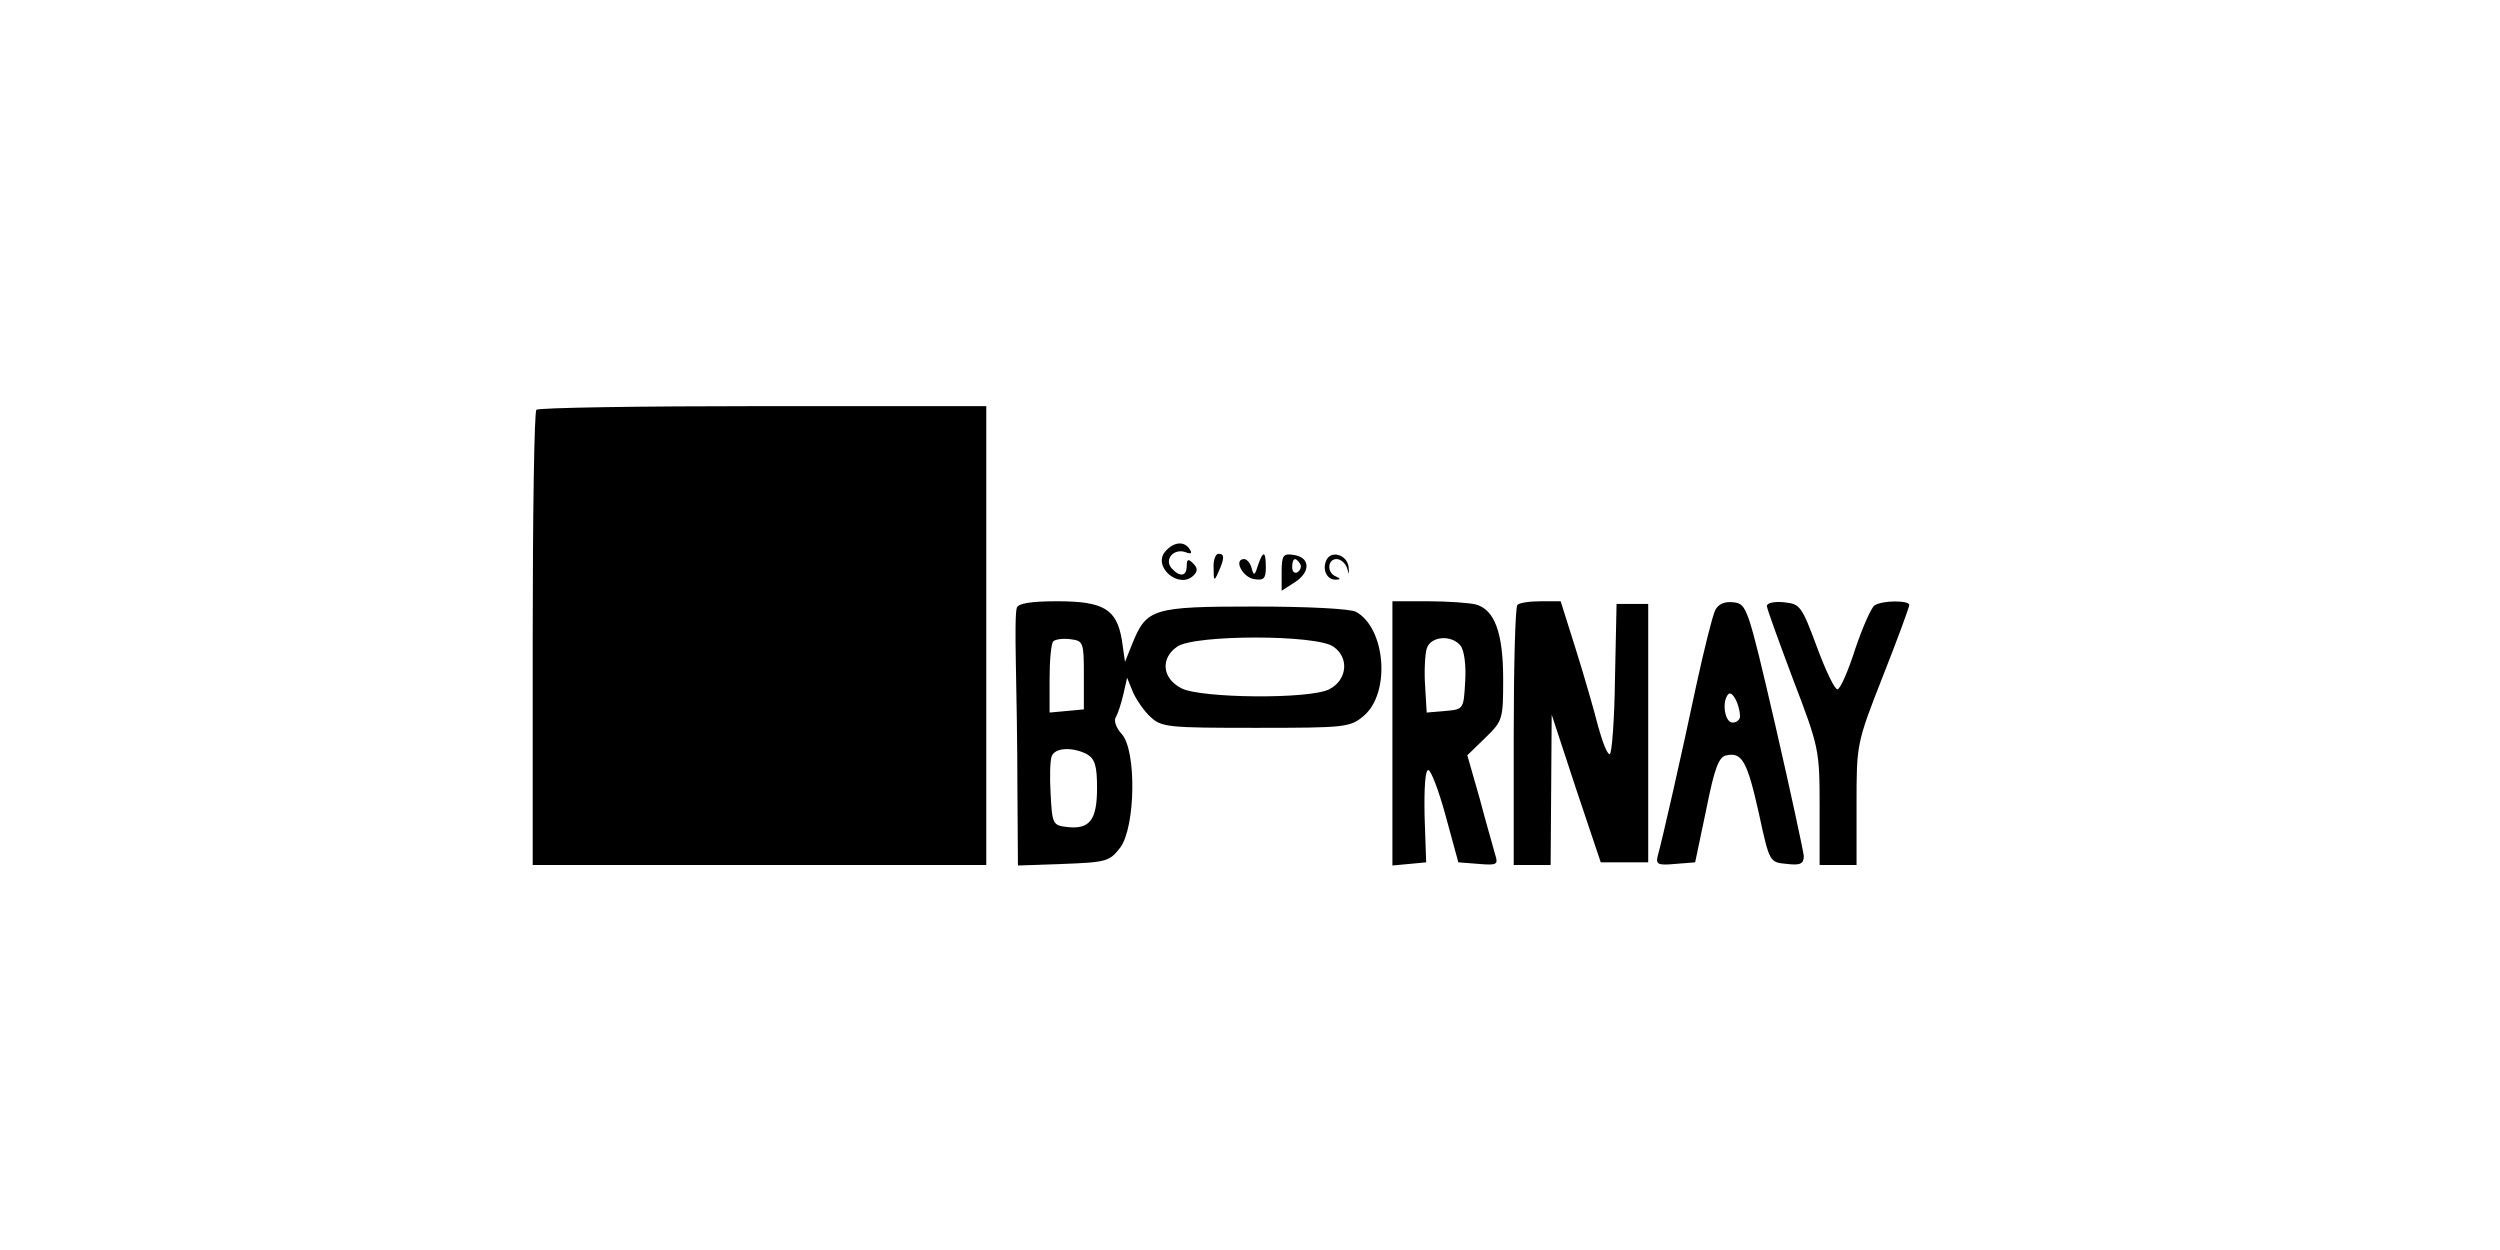 <?xml version="1.0" standalone="no"?>
<!DOCTYPE svg PUBLIC "-//W3C//DTD SVG 20010904//EN"
 "http://www.w3.org/TR/2001/REC-SVG-20010904/DTD/svg10.dtd">
<svg version="1.0" xmlns="http://www.w3.org/2000/svg"
 width="474pt" height="237pt" viewBox="0 0 474 237"
 preserveAspectRatio="xMidYMid meet">

<g transform="translate(0,237) scale(0.1,-0.1)"
fill="#000000" stroke="none">
<path d="M1017 1593 c-4 -3 -7 -199 -7 -435 l0 -428 430 0 430 0 0 435 0 435
-423 0 c-233 0 -427 -3 -430 -7z"/>
<path d="M2209 1324 c-24 -29 27 -72 54 -45 8 8 8 14 -1 23 -9 9 -12 8 -12 -5
0 -20 -13 -22 -29 -4 -14 17 5 38 27 30 10 -4 13 -2 8 5 -10 17 -31 15 -47 -4z"/>
<path d="M2301 1293 c0 -25 1 -26 9 -8 12 27 12 35 0 35 -5 0 -10 -12 -9 -27z"/>
<path d="M2385 1298 c-6 -20 -8 -20 -12 -5 -2 9 -9 17 -14 17 -21 0 -3 -35 19
-38 18 -3 22 1 22 22 0 32 -5 33 -15 4z"/>
<path d="M2430 1285 l0 -35 25 16 c31 20 29 48 -3 52 -19 3 -22 -1 -22 -33z
m35 16 c3 -5 1 -12 -5 -16 -5 -3 -10 1 -10 9 0 18 6 21 15 7z"/>
<path d="M2514 1306 c-7 -18 3 -36 19 -35 9 0 9 2 0 6 -18 7 -16 33 1 33 8 0
17 -8 20 -17 4 -14 4 -14 3 2 -3 24 -35 33 -43 11z"/>
<path d="M1928 1218 c-3 -7 -3 -53 -2 -103 1 -49 3 -157 3 -238 l1 -148 86 3
c82 3 88 5 108 31 29 39 31 184 3 215 -11 12 -16 26 -11 33 4 7 10 26 14 43
l7 31 11 -27 c6 -14 21 -36 33 -47 21 -20 34 -21 200 -21 171 0 179 1 205 23
51 44 41 166 -15 197 -12 6 -93 10 -193 10 -193 0 -204 -4 -231 -70 l-14 -35
-6 42 c-10 58 -34 73 -123 73 -49 0 -73 -4 -76 -12z m127 -128 l0 -65 -32 -3
-33 -3 0 64 c0 35 3 67 7 71 4 4 19 6 33 4 24 -3 25 -6 25 -68z m473 54 c31
-21 26 -64 -8 -81 -38 -19 -243 -17 -280 2 -37 19 -40 57 -8 79 33 23 264 23
296 0z m-467 -204 c15 -9 19 -22 19 -64 0 -61 -14 -79 -57 -74 -27 3 -28 6
-31 62 -2 32 -1 65 2 72 6 17 40 18 67 4z"/>
<path d="M2640 979 l0 -250 32 3 32 3 -3 88 c-1 51 1 87 7 87 5 0 20 -39 33
-87 l24 -88 39 -3 c34 -3 37 -1 31 17 -3 12 -17 59 -29 105 l-24 84 34 33 c33
32 34 35 34 111 0 88 -16 132 -52 142 -13 3 -53 6 -90 6 l-68 0 0 -251z m129
167 c7 -8 11 -37 9 -68 -3 -53 -3 -53 -38 -56 l-35 -3 -3 51 c-2 28 0 60 3 70
7 24 47 27 64 6z"/>
<path d="M2877 1223 c-4 -3 -7 -116 -7 -250 l0 -243 35 0 35 0 1 143 1 142 46
-140 47 -140 45 0 45 0 0 245 0 245 -30 0 -30 0 -3 -142 c-1 -79 -6 -143 -10
-143 -5 0 -14 24 -22 53 -7 28 -26 94 -42 145 l-29 92 -38 0 c-21 0 -41 -3
-44 -7z"/>
<path d="M3252 1213 c-5 -10 -21 -74 -36 -143 -27 -128 -64 -291 -73 -323 -4
-16 1 -18 33 -15 l38 3 21 100 c16 80 24 101 39 103 29 6 39 -12 61 -111 20
-92 20 -92 53 -95 25 -3 32 0 32 15 -1 10 -25 122 -54 248 -52 224 -54 230
-79 233 -17 2 -29 -3 -35 -15z m47 -200 c1 -7 -6 -13 -14 -13 -15 0 -21 40 -8
54 7 7 21 -18 22 -41z"/>
<path d="M3350 1221 c0 -5 23 -68 50 -140 49 -128 50 -133 50 -241 l0 -110 35
0 35 0 0 115 c0 114 0 116 50 243 28 71 50 131 50 135 0 9 -52 9 -66 -1 -6 -4
-22 -40 -36 -81 -13 -41 -28 -76 -34 -78 -5 -1 -22 34 -39 80 -29 78 -32 82
-62 85 -18 2 -33 -1 -33 -7z"/>
</g>
</svg>
